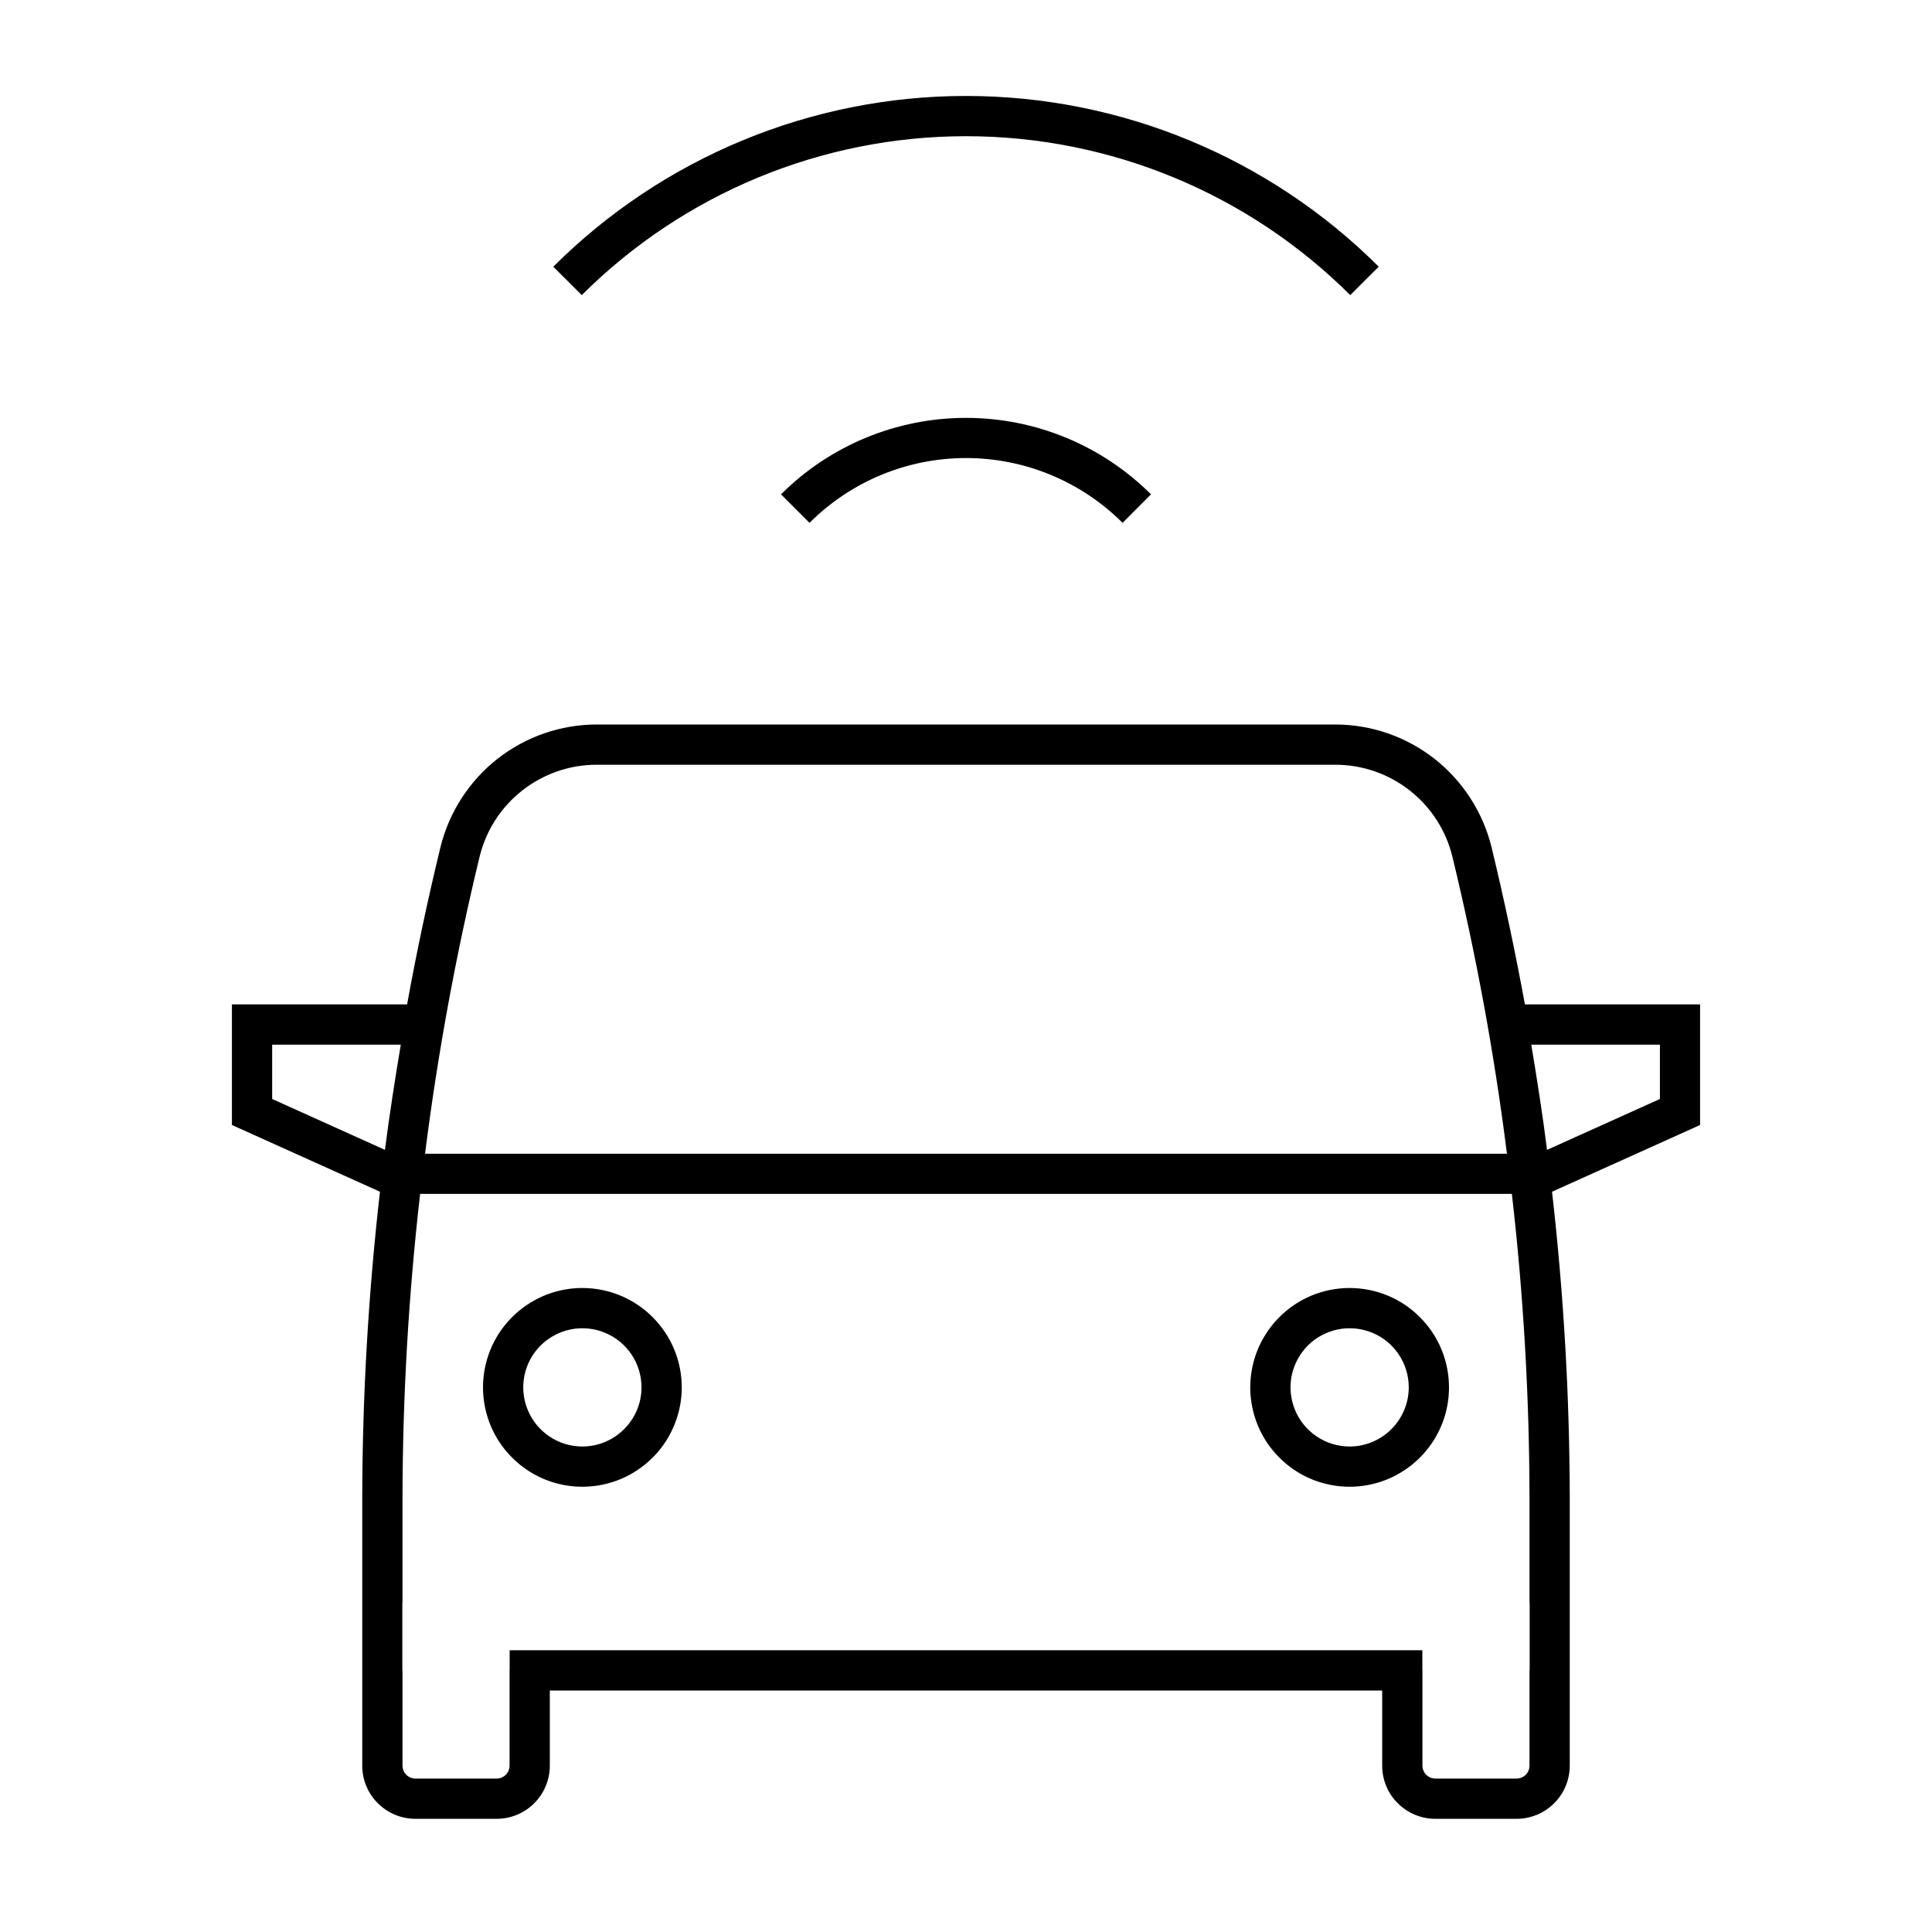 <svg width="24" height="24" viewBox="0 0 24 24" fill="none" xmlns="http://www.w3.org/2000/svg">
<path d="M7.234 16C6.99 16 6.752 16.072 6.549 16.208C6.346 16.344 6.187 16.537 6.094 16.762C6.001 16.988 5.976 17.236 6.024 17.475C6.071 17.715 6.189 17.935 6.362 18.107C6.534 18.28 6.754 18.398 6.994 18.445C7.233 18.493 7.481 18.468 7.707 18.375C7.932 18.281 8.125 18.123 8.261 17.92C8.396 17.717 8.469 17.479 8.469 17.234C8.469 16.907 8.339 16.593 8.107 16.362C7.876 16.13 7.562 16 7.234 16ZM7.234 17.969C7.089 17.969 6.947 17.926 6.826 17.845C6.706 17.764 6.611 17.65 6.556 17.515C6.5 17.381 6.486 17.234 6.514 17.091C6.542 16.949 6.612 16.818 6.715 16.715C6.818 16.612 6.949 16.543 7.091 16.514C7.234 16.486 7.381 16.5 7.515 16.556C7.65 16.611 7.764 16.706 7.845 16.826C7.926 16.947 7.969 17.089 7.969 17.234C7.969 17.429 7.891 17.616 7.753 17.753C7.616 17.891 7.429 17.969 7.234 17.969ZM16.766 16C16.521 16 16.283 16.072 16.08 16.208C15.877 16.344 15.719 16.537 15.625 16.762C15.532 16.988 15.507 17.236 15.555 17.475C15.602 17.715 15.72 17.935 15.893 18.107C16.065 18.28 16.285 18.398 16.525 18.445C16.764 18.493 17.012 18.468 17.238 18.375C17.463 18.281 17.656 18.123 17.792 17.92C17.928 17.717 18 17.479 18 17.234C18 17.072 17.968 16.912 17.906 16.762C17.844 16.612 17.753 16.476 17.638 16.362C17.524 16.247 17.388 16.156 17.238 16.094C17.088 16.032 16.928 16 16.766 16ZM16.766 17.969C16.62 17.969 16.478 17.926 16.358 17.845C16.237 17.764 16.143 17.65 16.087 17.515C16.032 17.381 16.017 17.234 16.045 17.091C16.074 16.949 16.144 16.818 16.246 16.715C16.349 16.612 16.48 16.543 16.622 16.514C16.765 16.486 16.912 16.5 17.047 16.556C17.181 16.611 17.296 16.706 17.376 16.826C17.457 16.947 17.5 17.089 17.5 17.234C17.5 17.429 17.422 17.616 17.285 17.753C17.147 17.891 16.96 17.969 16.766 17.969ZM10.056 6.495C10.572 5.979 11.271 5.69 12 5.69C12.729 5.69 13.429 5.979 13.945 6.495L14.298 6.141C13.688 5.532 12.862 5.191 12 5.191C11.138 5.191 10.312 5.532 9.702 6.141L10.056 6.495ZM16.773 3.666L17.127 3.313C15.766 1.955 13.922 1.192 12 1.192C10.078 1.192 8.234 1.955 6.873 3.313L7.227 3.666C8.494 2.402 10.21 1.692 12 1.692C13.79 1.692 15.506 2.402 16.773 3.666ZM21.119 12.477H18.943C18.823 11.823 18.685 11.173 18.529 10.526C18.422 10.091 18.173 9.704 17.821 9.427C17.468 9.15 17.034 9 16.585 9H7.414C6.967 9 6.532 9.15 6.179 9.427C5.827 9.704 5.578 10.091 5.471 10.526C5.314 11.173 5.176 11.823 5.057 12.477H2.881V13.975L4.72 14.804C4.576 16.067 4.502 17.336 4.5 18.606V21.934C4.5 22.109 4.569 22.277 4.693 22.4C4.817 22.524 4.985 22.594 5.16 22.594H6.17C6.345 22.594 6.513 22.524 6.637 22.4C6.76 22.277 6.83 22.109 6.83 21.934V21H17.17V21.934C17.17 22.109 17.239 22.277 17.363 22.4C17.487 22.524 17.655 22.594 17.83 22.594H18.84C19.015 22.594 19.183 22.524 19.307 22.4C19.43 22.277 19.5 22.109 19.5 21.934V18.606C19.498 17.336 19.424 16.067 19.28 14.804L21.119 13.975L21.119 12.477ZM5.957 10.645C6.036 10.318 6.223 10.027 6.487 9.82C6.752 9.612 7.078 9.499 7.414 9.5H16.585C16.922 9.499 17.248 9.612 17.513 9.82C17.777 10.027 17.964 10.318 18.043 10.645C18.337 11.86 18.563 13.091 18.72 14.332H5.28C5.437 13.091 5.663 11.86 5.957 10.645ZM4.782 14.284L3.381 13.652V12.977H4.979C4.906 13.411 4.838 13.847 4.782 14.284ZM19.002 20.75H19V21.934C19 21.976 18.983 22.017 18.953 22.047C18.923 22.077 18.882 22.094 18.84 22.094H17.83C17.788 22.094 17.747 22.077 17.717 22.047C17.687 22.017 17.67 21.976 17.67 21.934V20.75H17.669V20.5H6.331V20.75H6.33V21.934C6.33 21.976 6.313 22.017 6.283 22.047C6.253 22.077 6.212 22.094 6.17 22.094H5.16C5.118 22.094 5.077 22.077 5.047 22.047C5.017 22.017 5 21.976 5 21.934V20.75H4.998V19.906H5V18.606C5.002 17.345 5.075 16.084 5.219 14.831H18.781C18.925 16.084 18.998 17.345 19 18.606V19.906H19.002L19.002 20.75ZM20.62 13.652L19.218 14.284C19.163 13.847 19.094 13.411 19.022 12.977H20.62V13.652Z" fill="black"/>
</svg>

